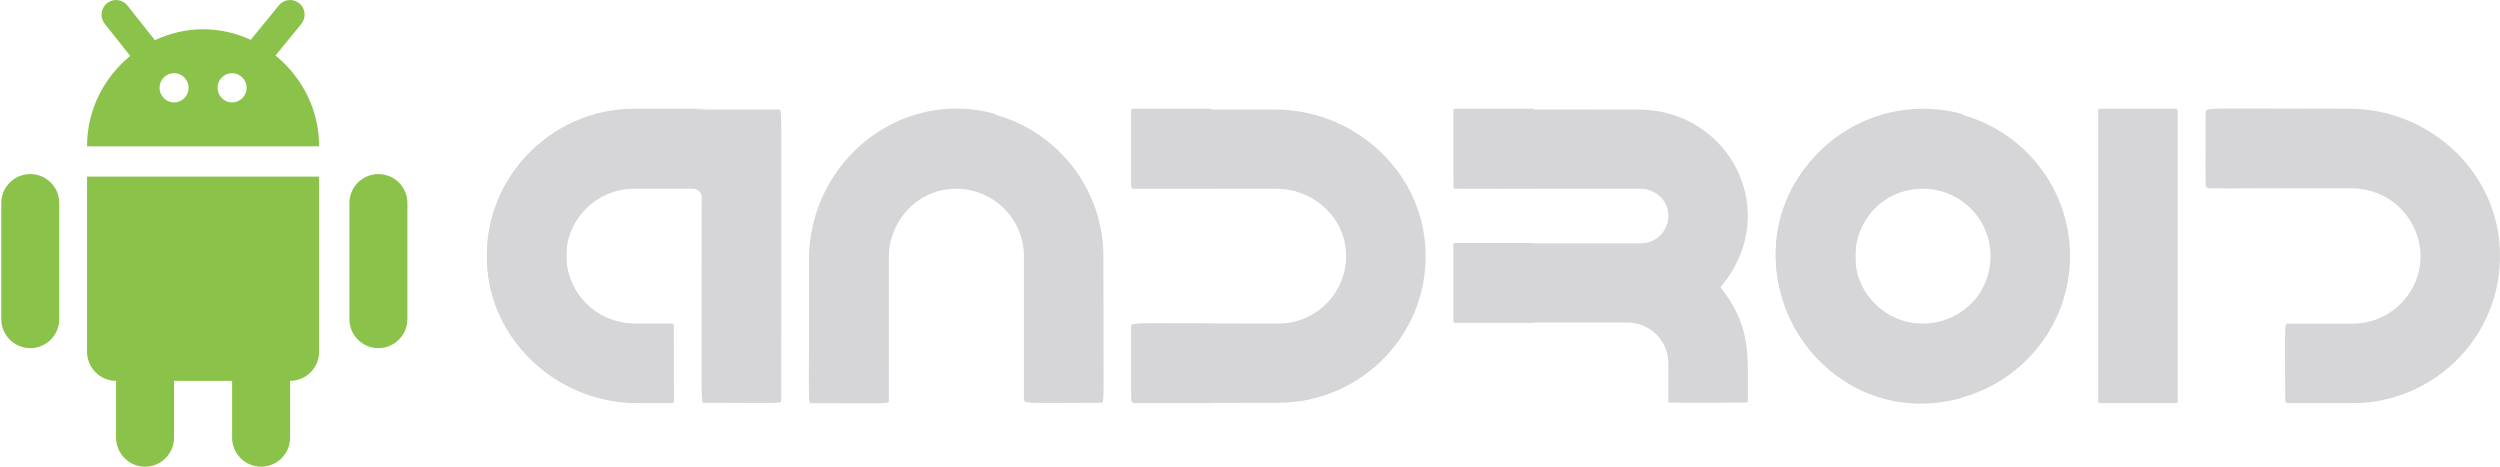 <?xml version="1.0" encoding="UTF-8"?>
<svg width="991px" height="185px" viewBox="0 0 991 185" version="1.1" xmlns="http://www.w3.org/2000/svg" xmlns:xlink="http://www.w3.org/1999/xlink">
    <!-- Generator: Sketch 53.2 (72643) - https://sketchapp.com -->
    <title>Group 3</title>
    <desc>Created with Sketch.</desc>
    <g id="Page-1" stroke="none" stroke-width="1" fill="none" fill-rule="evenodd">
        <g id="Group-3" transform="translate(0, 0)" fill-rule="nonzero">
            <g id="android-(1)" fill="#8BC34A">
                <path d="M12,69 C5.652,69 0.5,74.152 0.5,80.5 L0.5,126.5 C0.5,132.848 5.652,138 12,138 C18.348,138 23.5,132.848 23.5,126.5 L23.5,80.5 C23.5,74.152 18.348,69 12,69 Z" id="Path"></path>
                <path d="M150,69 C143.652,69 138.5,74.152 138.5,80.5 L138.5,126.5 C138.5,132.848 143.652,138 150,138 C156.348,138 161.5,132.848 161.5,126.5 L161.5,80.5 C161.5,74.152 156.348,69 150,69 Z" id="Path"></path>
                <path d="M34.5,139.403 C34.5,145.788 39.652,150.97 46,150.97 L46,173.433 C46,179.818 51.152,185 57.5,185 C63.848,185 69,179.818 69,173.433 L69,150.97 L92,150.97 L92,173.433 C92,179.818 97.152,185 103.5,185 C109.848,185 115,179.818 115,173.433 L115,150.97 C121.348,150.97 126.5,145.788 126.5,139.403 L126.5,70 L34.5,70 L34.5,139.403 Z" id="Path"></path>
                <path d="M109.204,22.007 L119.439,9.491 C121.463,7.02 121.118,3.366 118.668,1.325 C116.207,-0.705 112.597,-0.369 110.573,2.102 L99.383,15.778 C93.61,13.145 87.251,11.602 80.5,11.602 C73.657,11.602 67.218,13.203 61.387,15.917 L50.496,2.183 C48.507,-0.311 44.896,-0.728 42.412,1.279 C39.94,3.285 39.537,6.927 41.515,9.433 L51.612,22.169 C41.251,30.672 34.5,43.477 34.5,58 L126.5,58 C126.5,43.385 119.669,30.509 109.204,22.007 Z M69,40.601 C65.826,40.601 63.25,38.002 63.25,34.801 C63.25,31.6 65.826,29.001 69,29.001 C72.174,29.001 74.75,31.6 74.75,34.801 C74.75,38.002 72.174,40.601 69,40.601 Z M92,40.601 C88.826,40.601 86.25,38.002 86.25,34.801 C86.25,31.6 88.826,29.001 92,29.001 C95.174,29.001 97.75,31.6 97.75,34.801 C97.75,38.002 95.174,40.601 92,40.601 Z" id="Shape"></path>
            </g>
            <g id="Group-2" transform="translate(192.5, 43)" fill="#D6D6D8">
                <g id="Group" transform="translate(0.5, 0)">
                    <path d="M86.259,116.66 C84.643,116.66 85.152,121.352 85.151,35.19 C85.151,33.333 83.635,31.821 81.769,31.821 L58.334,31.821 C50.547,31.821 43.15,35.2 38.042,41.092 C23.077,58.349 35.31,85.26 59.144,85.26 L73.474,85.26 C73.814,85.26 74.092,85.536 74.092,85.874 C74.092,117.404 74.489,116.66 73.378,116.66 L59.721,116.66 C29.075,116.66 2.953,93.515 0.252,63.968 C-2.964,28.8 25.059,0.422 58.334,0.422 L115.607,0.422 C117.218,0.422 116.668,-5.396 116.668,115.561 C116.668,117.166 117.165,116.66 86.259,116.66 Z M243.385,116.66 C213.25,116.66 212.878,117.262 212.876,115.013 L212.876,58.543 C212.876,43.927 200.991,31.829 185.992,31.829 C170.632,31.829 159.241,44.714 159.241,59.348 L159.241,115.533 C159.241,117.138 159.845,116.66 128.623,116.66 C127.227,116.66 127.726,118.776 127.726,59.922 C127.726,29.391 150.954,3.364 180.607,0.671 C215.851,-2.543 244.392,25.34 244.392,58.542 C244.392,118.543 244.954,116.66 243.385,116.66 Z M313.783,116.66 C253.307,116.66 255.451,117.23 255.451,115.309 L255.451,86.607 C255.451,84.687 253.254,85.261 313.783,85.261 C329.999,85.261 342.723,70.907 340.301,54.519 C338.392,41.579 326.641,31.823 312.97,31.823 L256.391,31.823 C255.872,31.823 255.451,31.402 255.451,30.886 L255.451,0.922 C255.451,0.646 255.675,0.422 255.951,0.422 L312.392,0.422 C343.038,0.422 369.161,23.567 371.865,53.114 C375.083,88.281 347.06,116.66 313.783,116.66 Z M499.837,116.483 C499.837,116.759 468.599,116.618 468.321,116.62 L468.321,100.964 C468.321,92.079 461.066,84.85 452.148,84.85 L383.831,84.85 C383.468,84.85 383.173,84.555 383.173,84.194 L383.173,53.943 C383.173,53.671 383.396,53.449 383.669,53.449 L457.468,53.449 C464.644,53.449 470.116,46.517 467.77,39.16 C466.392,34.841 462.035,31.824 457.176,31.824 L383.396,31.824 C383.05,31.824 383.173,1.155 383.173,0.81 C383.173,0.209 455.777,0.424 456.378,0.424 C492.857,0.424 513.916,41.438 489.008,70.82 C501.272,86.526 499.837,97.263 499.837,116.483 Z" id="Combined-Shape"></path>
                    <path d="M575.211,0.722 C573.232,0.525 571.252,0.427 569.287,0.427 C553.826,0.427 539.039,6.47 528.005,17.462 C493.345,51.991 514.491,111.508 563.251,116.362 C600.131,120.029 630.936,89.267 627.26,52.592 C624.52,25.271 602.631,3.456 575.211,0.722 Z M595.67,63.058 C592.134,84.395 565.63,92.726 550.273,77.427 C534.794,62.003 543.519,35.681 564.692,32.197 C583.022,29.177 598.694,44.796 595.67,63.058 Z" id="Shape"></path>
                </g>
                <path d="M681.814,115.673 C681.814,116.301 682.326,116.812 682.954,116.812 L714.492,116.812 C713.864,116.812 713.353,116.301 713.353,115.673 C713.353,84.674 712.902,85.285 714.546,85.285 L683.008,85.285 C681.974,85.285 681.768,85.048 681.758,92.573 C681.768,85.046 681.974,85.284 683.008,85.284 L740.157,85.284 C747.949,85.284 755.349,81.888 760.458,75.97 C775.42,58.638 763.181,31.627 739.342,31.627 L714.828,31.627 C714.886,31.629 714.948,31.629 715.011,31.629 C697.414,31.629 689.144,31.806 685.258,31.627 L683.473,31.627 C682.936,31.627 682.561,31.605 682.302,31.167 C681.822,30.905 681.814,30.523 681.814,29.972 L681.814,28.024 C681.663,24.349 681.814,16.931 681.814,1.956 C681.814,1.955 681.814,1.955 681.814,1.954 C681.814,1.433 681.769,1.046 682.161,0.761 C682.853,0.153 684.919,0.017 691.07,0.016 C698.78,-0.048 712.902,0.101 738.765,0.101 C769.415,0.101 795.543,23.338 798.247,53.005 C801.468,88.317 773.436,116.812 740.157,116.812 L682.954,116.812 C682.326,116.812 681.814,116.302 681.814,115.673 Z M681.758,92.573 C681.758,92.76 681.758,92.953 681.758,93.151 Z M639.887,116.812 C639.527,116.812 639.234,116.519 639.232,116.157 L639.232,0.532 C639.232,0.294 639.425,0.101 639.664,0.101 L669.81,0.101 C670.331,0.101 670.753,0.523 670.753,1.042 L670.753,116.16 C670.753,116.521 670.46,116.812 670.102,116.812 L639.887,116.812 Z M32.292,63.906 C34.471,87.825 51.879,107.555 74.604,114.307 C74.604,115.336 74.868,116.812 73.891,116.812 L60.231,116.812 C29.58,116.812 3.453,93.573 0.752,63.906 C-2.465,28.594 25.563,0.101 58.844,0.101 L90.384,0.101 C56.855,0.101 29.103,28.846 32.292,63.906 Z M202.471,2.269 C178.499,9.119 160.743,31.602 159.839,57.749 C159.742,59.545 159.772,53.177 159.772,115.68 C159.772,117.292 160.377,116.812 129.149,116.812 C127.752,116.812 128.251,118.937 128.251,59.843 C128.251,21.39 164.189,-8.525 202.471,2.269 Z M287.534,86.635 C287.534,117.024 287.023,116.812 288.89,116.812 L257.352,116.812 C255.484,116.812 255.996,117.035 255.996,86.635 C255.996,84.774 255.465,85.284 288.886,85.284 C288.141,85.284 287.534,85.89 287.534,86.635 Z M256.935,31.629 C256.417,31.629 255.996,31.207 255.995,30.689 L255.995,0.603 C255.995,0.325 256.219,0.101 256.495,0.101 L288.033,0.101 C287.757,0.101 287.533,0.327 287.533,0.603 L287.533,30.689 C287.533,31.208 287.955,31.629 288.473,31.629 L256.935,31.629 Z M415.503,31.629 C415.157,31.629 383.742,31.752 383.742,31.406 L383.742,0.489 C383.742,0.275 383.916,0.101 384.13,0.101 L415.668,0.101 C415.454,0.101 415.28,0.275 415.28,0.489 C415.28,0.836 415.157,31.629 415.503,31.629 Z M415.28,84.213 C415.28,84.574 415.576,84.869 415.937,84.871 L384.399,84.871 C384.036,84.871 383.742,84.574 383.742,84.213 L383.742,53.838 C383.742,53.565 383.965,53.342 384.237,53.342 L415.775,53.342 C415.503,53.342 415.28,53.565 415.28,53.838 L415.28,84.213 Z M585.691,2.271 C529.355,17.999 528.395,98.58 585.497,114.642 C527.118,130.928 486.821,58.993 528.599,17.21 C539.635,6.173 554.425,0.105 569.889,0.105 C571.854,0.105 573.834,0.203 575.813,0.401 C579.198,0.74 582.499,1.373 585.691,2.271 Z" id="Combined-Shape"></path>
            </g>
        </g>
    </g>
</svg>